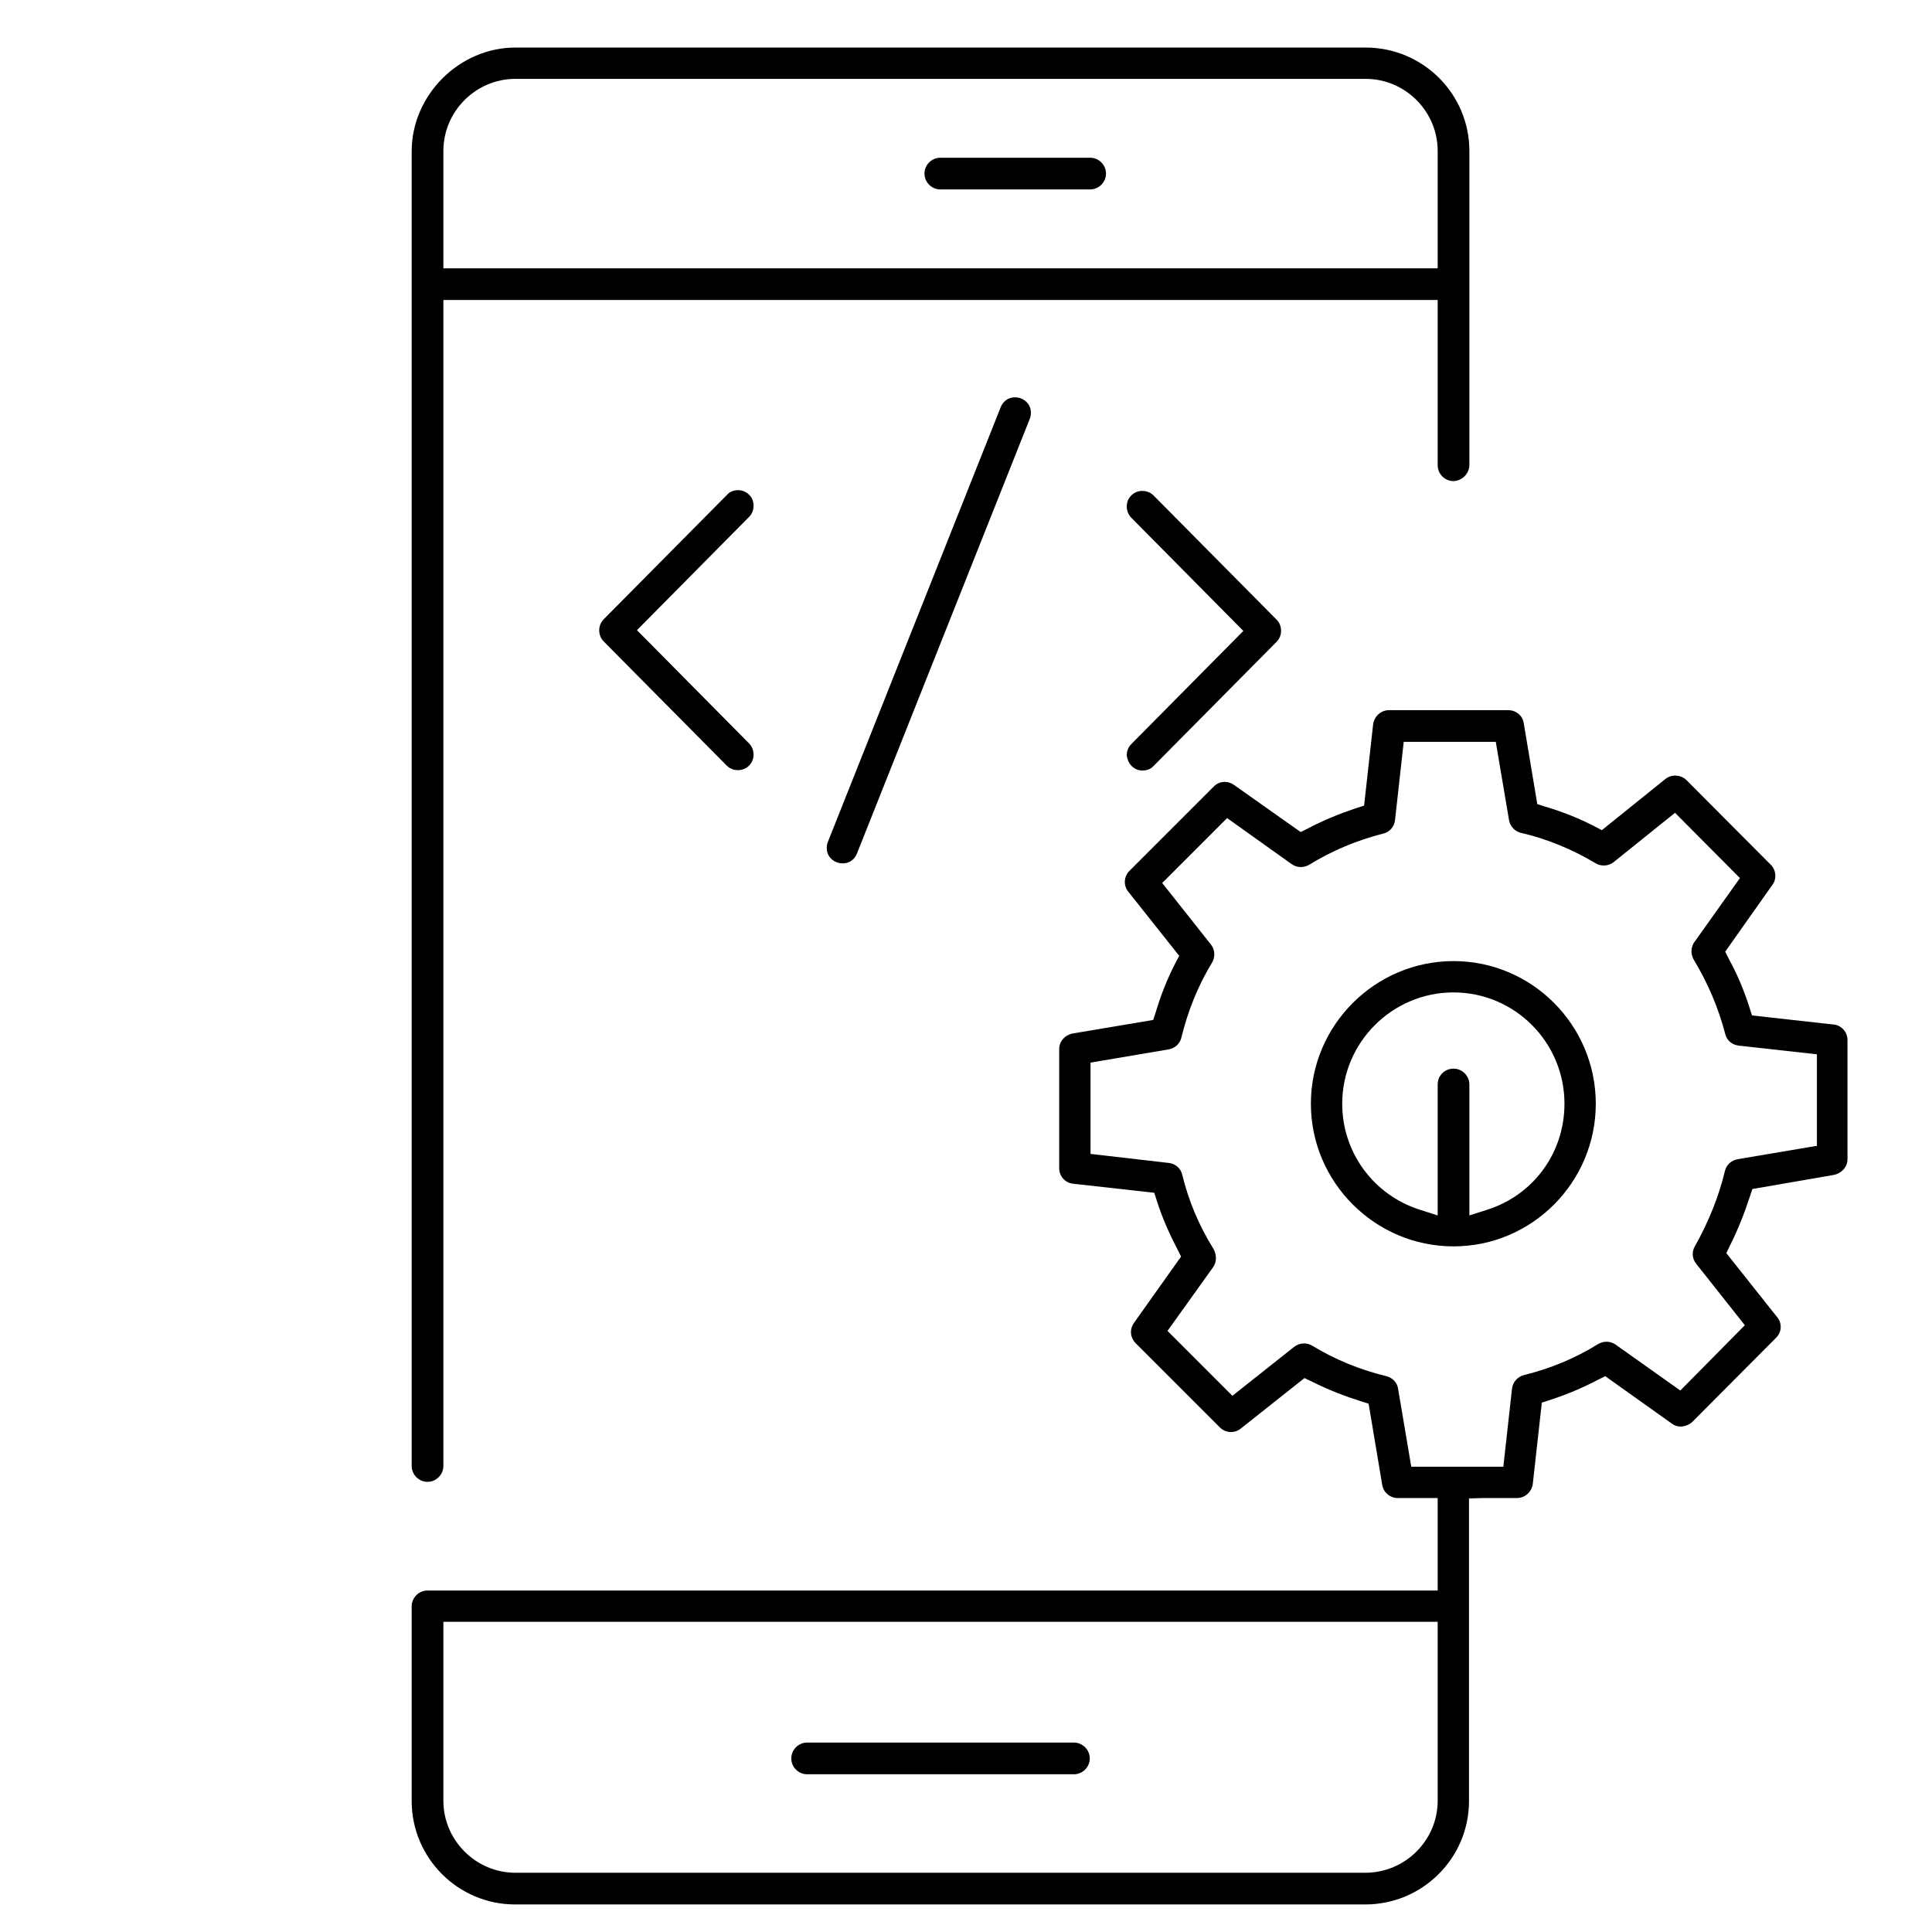 <?xml version="1.0" encoding="utf-8"?>
<!-- Generator: Adobe Illustrator 24.0.0, SVG Export Plug-In . SVG Version: 6.00 Build 0)  -->
<svg version="1.1" id="Layer_1" xmlns="http://www.w3.org/2000/svg" xmlns:xlink="http://www.w3.org/1999/xlink" x="0px" y="0px"
	 viewBox="0 0 512 512" style="enable-background:new 0 0 512 512;" xml:space="preserve">
<g>
	<path d="M288.9,41.8h-39.7c-2.3,0-4.2,1.9-4.2,4.2c0,2.3,1.9,4.2,4.2,4.2h39.7c2.3,0,4.2-1.9,4.2-4.2
		C293.1,43.7,291.2,41.8,288.9,41.8z"/>
	<path d="M213.9,470.2h70.7c2.3,0,4.2-1.9,4.2-4.2c0-2.3-1.9-4.2-4.2-4.2h-70.7c-2.3,0-4.2,1.9-4.2,4.2
		C209.7,468.3,211.6,470.2,213.9,470.2z"/>
	<path d="M389.4,123.2l0-3.9c0-6.5,0-25.6,0-79.3c0-15.1-12.3-27.4-27.5-27.4H136.6c-14.9,0-27.5,12.6-27.5,27.5v348.4
		c0,2.3,1.9,4.2,4.2,4.2c2.3,0,4.2-1.9,4.2-4.2v-309H381v43.8c0,2.3,1.9,4.2,4.2,4.2C387.5,127.4,389.4,125.5,389.4,123.2z
		 M381,71.1H117.5V40c0-10.5,8.6-19.1,19.1-19.1h225.3c10.5,0,19.1,8.6,19.1,19.1V71.1z"/>
	<path d="M299.9,203c0.8,0.8,1.8,1.2,2.9,1.2c0,0,0,0,0,0c1.1,0,2.2-0.4,2.9-1.2l32.6-32.9c1.6-1.6,1.6-4.3,0-5.9l-32.6-32.9
		c-0.8-0.8-1.9-1.2-3-1.2c-1.1,0-2.1,0.4-2.9,1.2c-0.8,0.8-1.2,1.8-1.2,2.9c0,1.1,0.4,2.2,1.2,3l29.7,30l-29.7,30
		c-0.8,0.8-1.2,1.8-1.2,3C298.7,201.1,299.1,202.2,299.9,203L299.9,203z"/>
	<path d="M160,164.1c-1.6,1.6-1.6,4.3,0,5.9l32.6,32.9c1.6,1.6,4.3,1.6,5.9,0c0.8-0.8,1.2-1.8,1.2-2.9c0-1.1-0.4-2.2-1.2-3l-29.7-30
		l29.7-30c0.8-0.8,1.2-1.8,1.2-3c0-1.1-0.4-2.2-1.2-2.9l0,0c-0.8-0.8-1.8-1.2-2.9-1.2c0,0,0,0,0,0c-1.1,0-2.2,0.4-2.9,1.2L160,164.1
		z"/>
	<path d="M270.6,105.6c-0.5-0.2-1-0.3-1.6-0.3c-0.6,0-1.1,0.1-1.6,0.3c-1,0.4-1.8,1.3-2.2,2.3v0l-45.8,115.2c-0.4,1-0.4,2.2,0,3.2
		c0.4,1,1.3,1.8,2.3,2.2c1,0.4,2.2,0.4,3.2,0c1-0.4,1.8-1.3,2.2-2.3L272.9,111c0.4-1,0.4-2.2,0-3.2
		C272.5,106.8,271.6,106,270.6,105.6z"/>
	<path d="M385.2,254.7c-20.8,0-37.8,17-37.8,37.8s17,37.8,37.8,37.8c20.8,0,37.7-17,37.7-37.8S406,254.7,385.2,254.7z M394.1,320.6
		l-4.7,1.5v-34.7c0-2.3-1.9-4.2-4.2-4.2c-2.3,0-4.2,1.8-4.2,4.2v34.7l-4.7-1.5c-12.3-3.9-20.6-15.2-20.6-28.1
		c0-16.2,13.2-29.5,29.5-29.5c16.2,0,29.4,13.2,29.4,29.5C414.6,305.5,406.4,316.7,394.1,320.6z"/>
	<path d="M489.6,307.2v-31.6c0-2.1-1.6-3.9-3.7-4.1l-0.1,0l-21.5-2.4l-0.7-2.2c-1.4-4.4-3.2-8.7-5.4-12.7l-1-2l12.5-17.7
		c1.2-1.6,1-3.9-0.4-5.3L447,206.8c-1.5-1.5-3.9-1.7-5.6-0.4L424.5,220l-2.1-1.1c-4.1-2.1-8.4-3.8-12.8-5.1l-2.2-0.7l-3.6-21.5
		c-0.3-2-2.1-3.4-4.1-3.4h-31.6c-2.1,0-3.9,1.6-4.2,3.7l-2.4,21.6l-2.2,0.7c-4.2,1.4-8.4,3.1-12.6,5.3l-2,1L327,208
		c-1.7-1.2-3.9-1-5.3,0.4l-22.4,22.4c-1.5,1.5-1.6,3.9-0.3,5.5l13.5,17l-1.1,2.1c-2.1,4.1-3.8,8.4-5.1,12.8l-0.7,2.1l-21.4,3.6
		c-2,0.4-3.5,2.1-3.5,4.1v31.6c0,2.1,1.6,3.9,3.7,4.1l21.5,2.4l0.7,2.2c1.3,4.1,3.1,8.3,5.4,12.7l1,2l-12.5,17.6
		c-1.2,1.7-1,3.9,0.5,5.4l22.3,22.3c1.5,1.5,3.9,1.6,5.5,0.3l16.9-13.4l2.1,1c4.4,2.2,8.6,3.8,12.7,5.1l2.2,0.7l3.6,21.5
		c0.3,2,2.1,3.5,4.1,3.5H381v24.5H113.3c-2.3,0-4.2,1.9-4.2,4.2v51.6c0,15.1,12.3,27.4,27.4,27.4h225.3c15.2,0,27.5-12.3,27.5-27.4
		v-76.8v-3.4l3.6-0.1h9.1c2.1,0,3.9-1.6,4.2-3.7l2.4-21.6l2.2-0.7c4.3-1.4,8.6-3.2,12.6-5.3l2-1l17.7,12.6c1.6,1.2,3.9,0.9,5.4-0.5
		l22.2-22.3c1.5-1.5,1.6-3.8,0.3-5.4l-13.5-17l1-2.1c2.1-4.2,3.8-8.5,5.2-12.8l0.7-2.1l21.4-3.7C488.1,311,489.6,309.2,489.6,307.2z
		 M381,477.2c0,10.5-8.6,19.1-19.2,19.1H136.6c-10.5,0-19.1-8.6-19.1-19.1v-43.8v-3.6h3.6H381L381,477.2z M481.2,303.7l-20.7,3.5
		c-1.7,0.3-3,1.5-3.4,3.2c-1.6,6.7-4.3,13.4-7.9,19.8c-0.9,1.5-0.8,3.3,0.3,4.7l12.9,16.3l-17.1,17.3l-17.2-12.2
		c-1.3-0.9-3.1-1-4.6-0.1c-6.1,3.8-12.7,6.5-19.6,8.2c-1.7,0.4-3,1.9-3.2,3.6l-2.3,20.7H374l-3.5-20.7c-0.2-1.6-1.5-2.9-3.1-3.3
		c-7-1.7-13.6-4.4-19.7-8.1c-1.5-0.9-3.4-0.7-4.7,0.3l-16.4,13l-17.2-17.2l12.1-16.9c0.8-1.1,1.1-3,0.1-4.8
		c-3.8-6.1-6.6-12.7-8.3-19.7c-0.4-1.7-1.8-2.9-3.5-3.1l-20.8-2.4v-24.2l20.7-3.5c1.7-0.3,3-1.5,3.4-3.2c1.7-7,4.4-13.7,8.1-19.8
		c0.9-1.5,0.8-3.4-0.3-4.8L308,234l17.2-17.2l17.1,12.2c1.4,1,3.2,1,4.6,0.2c6-3.7,12.6-6.5,19.7-8.3c1.7-0.4,2.9-1.8,3.1-3.6
		l2.3-20.7h24.4l3.5,20.7c0.3,1.7,1.5,3,3.1,3.4c7,1.6,13.7,4.4,19.9,8.1c1.5,0.9,3.4,0.7,4.7-0.3l16.3-13.1l17.2,17.3l-12.1,17
		c-0.7,1-1.2,2.8-0.1,4.7c3.7,6.1,6.5,12.7,8.3,19.6c0.4,1.7,1.8,2.9,3.6,3.1l20.7,2.3V303.7z"/>
</g>
</svg>
